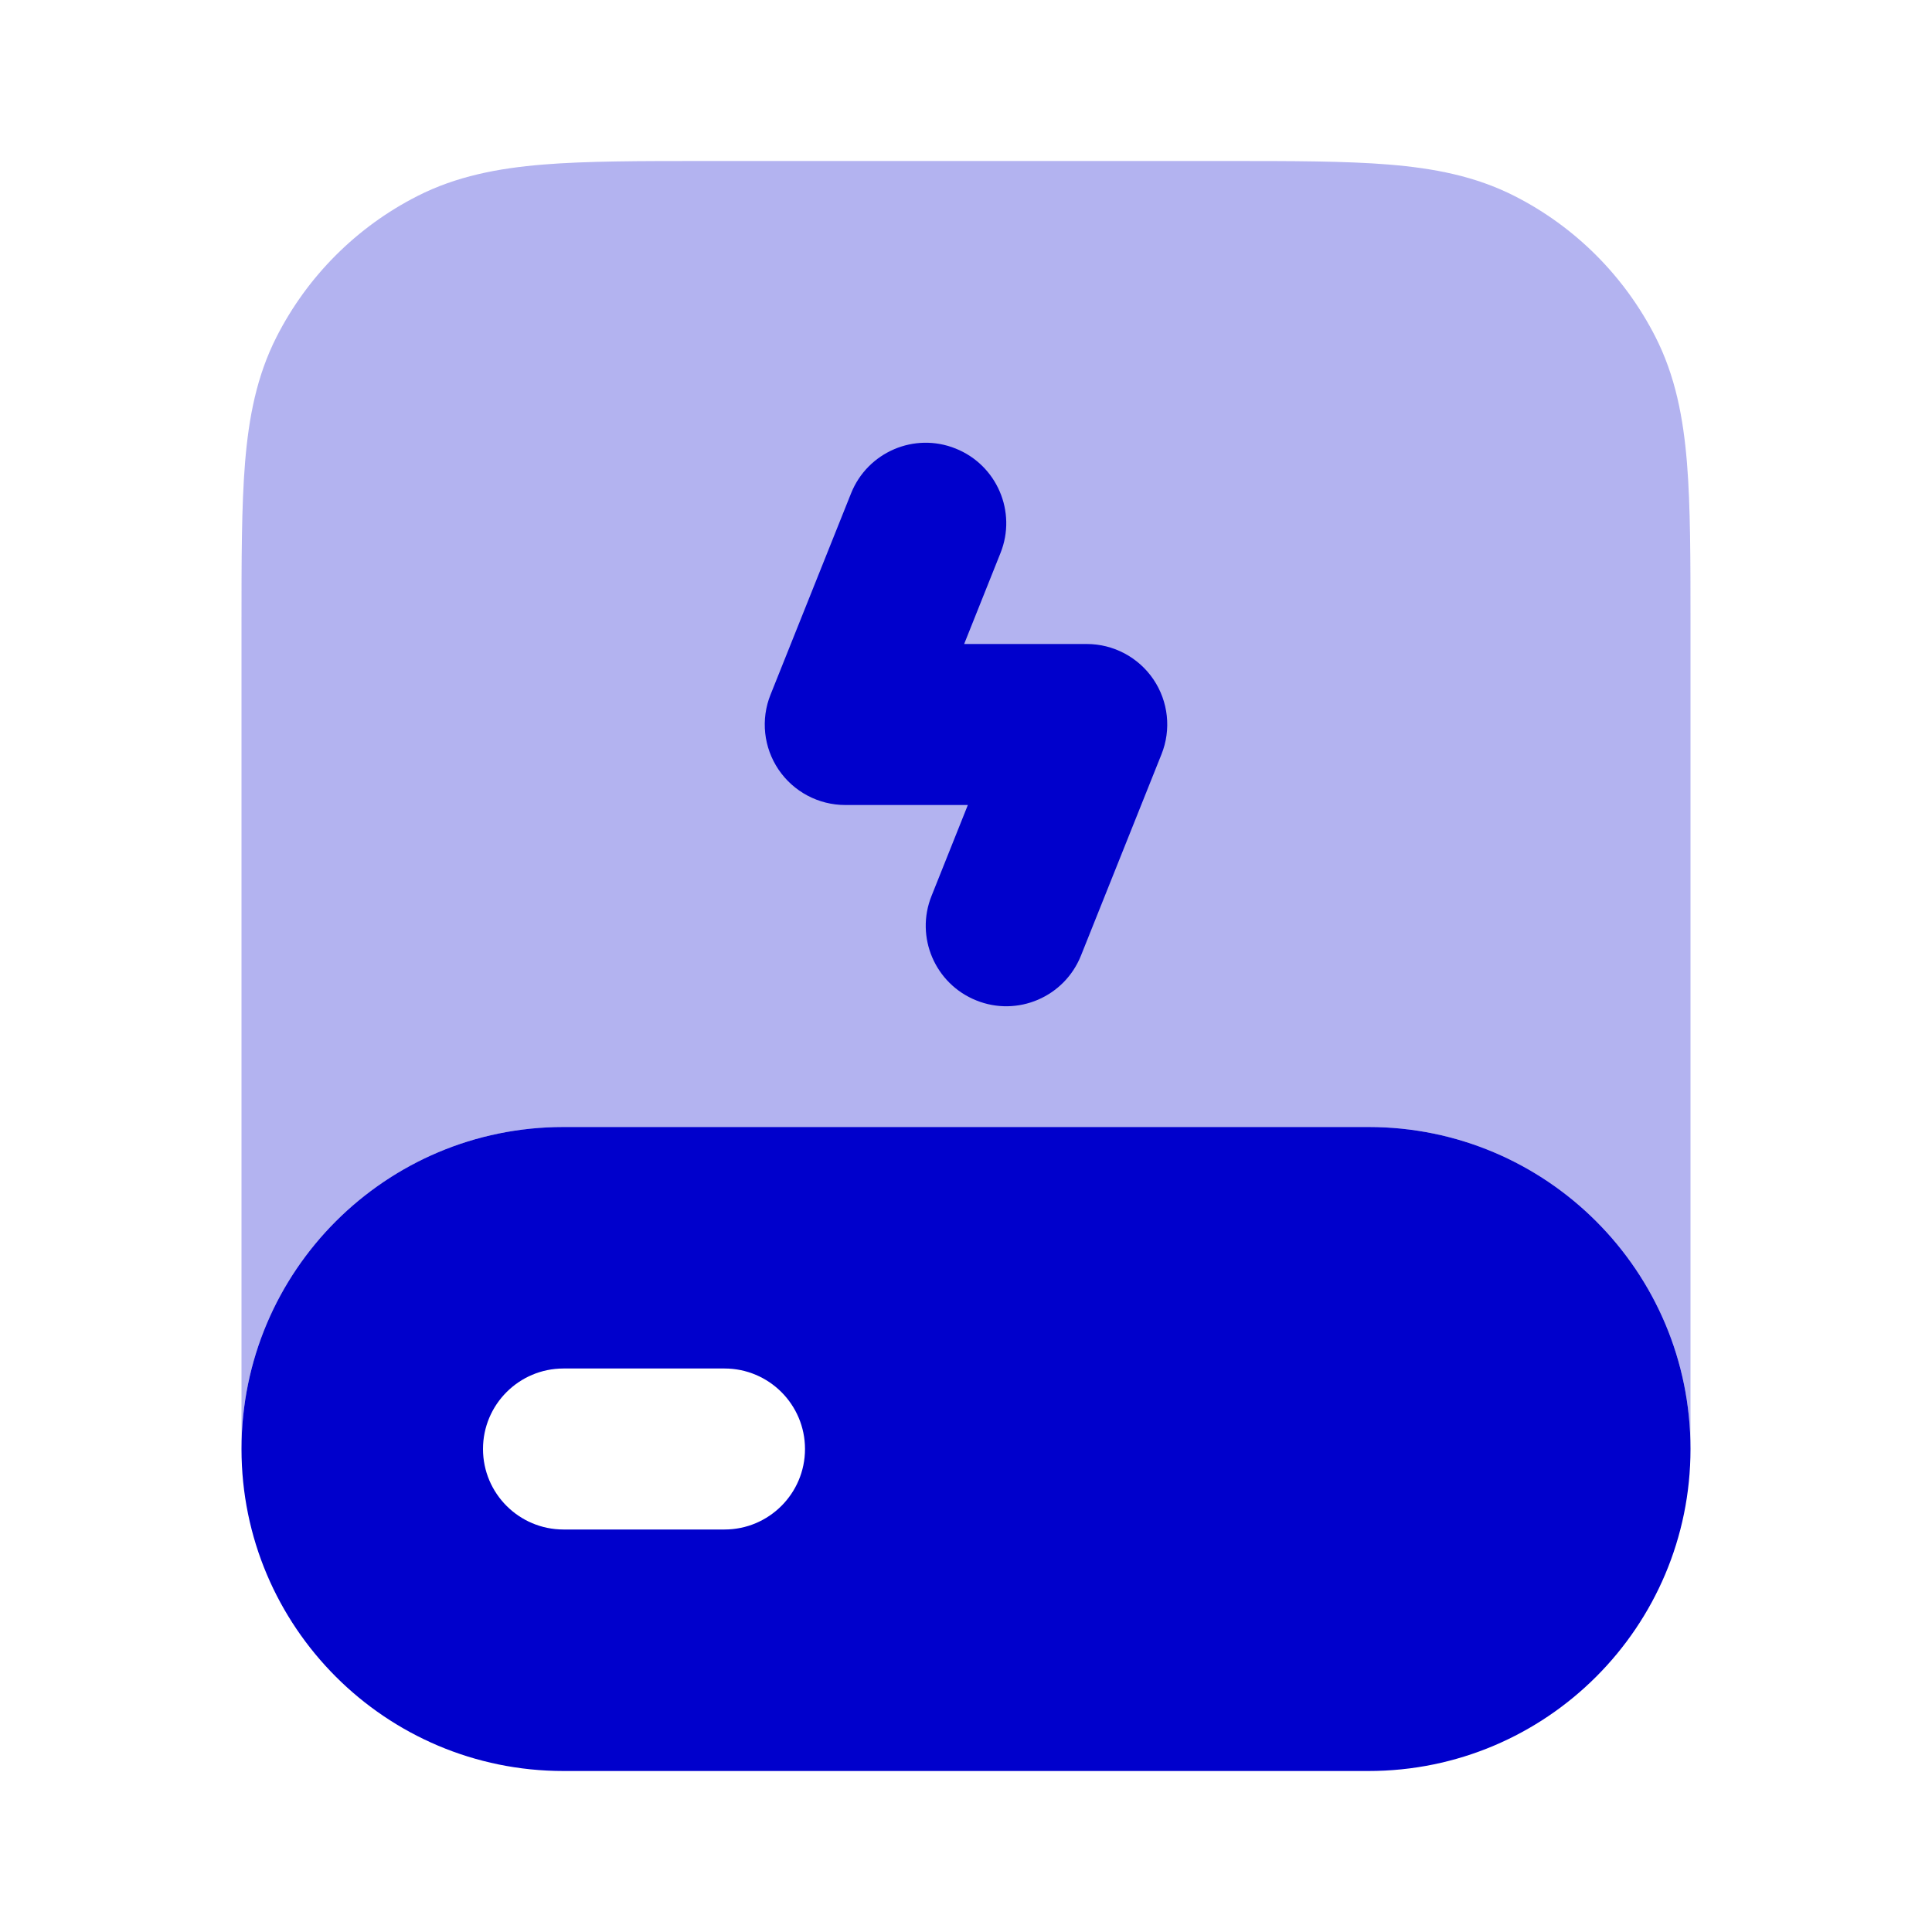 <svg width="24" height="24" viewBox="0 0 24 24" fill="none" xmlns="http://www.w3.org/2000/svg">
<path opacity="0.3" d="M8.759 2H15.241C16.046 2 16.711 2 17.252 2.044C17.814 2.09 18.331 2.189 18.816 2.436C19.569 2.819 20.18 3.431 20.564 4.184C20.811 4.669 20.91 5.186 20.956 5.748C21 6.289 21 6.954 21 7.759V18C21 15.791 19.209 14 17 14H7C4.791 14 3 15.791 3 18V7.759C3 6.954 3 6.289 3.044 5.748C3.09 5.186 3.189 4.669 3.436 4.184C3.819 3.431 4.431 2.819 5.184 2.436C5.669 2.189 6.186 2.09 6.748 2.044C7.289 2 7.954 2 8.759 2Z" fill="#0000CC"/>
<path d="M12.428 6.871C12.634 6.359 12.384 5.777 11.871 5.572C11.359 5.366 10.777 5.616 10.572 6.129L9.572 8.629C9.448 8.937 9.486 9.286 9.672 9.561C9.858 9.835 10.168 10 10.5 10H12.023L11.572 11.129C11.366 11.641 11.616 12.223 12.129 12.428C12.641 12.634 13.223 12.384 13.428 11.871L14.428 9.371C14.552 9.063 14.514 8.714 14.328 8.439C14.142 8.165 13.832 8 13.5 8H11.977L12.428 6.871Z" fill="#0000CC"/>
<path fill-rule="evenodd" clip-rule="evenodd" d="M3 18C3 15.791 4.791 14 7 14H17C19.209 14 21 15.791 21 18C21 20.209 19.209 22 17 22H7C4.791 22 3 20.209 3 18ZM6 18C6 17.448 6.448 17 7 17H9C9.552 17 10 17.448 10 18C10 18.552 9.552 19 9 19H7C6.448 19 6 18.552 6 18Z" fill="#0000CC"/>
</svg>
